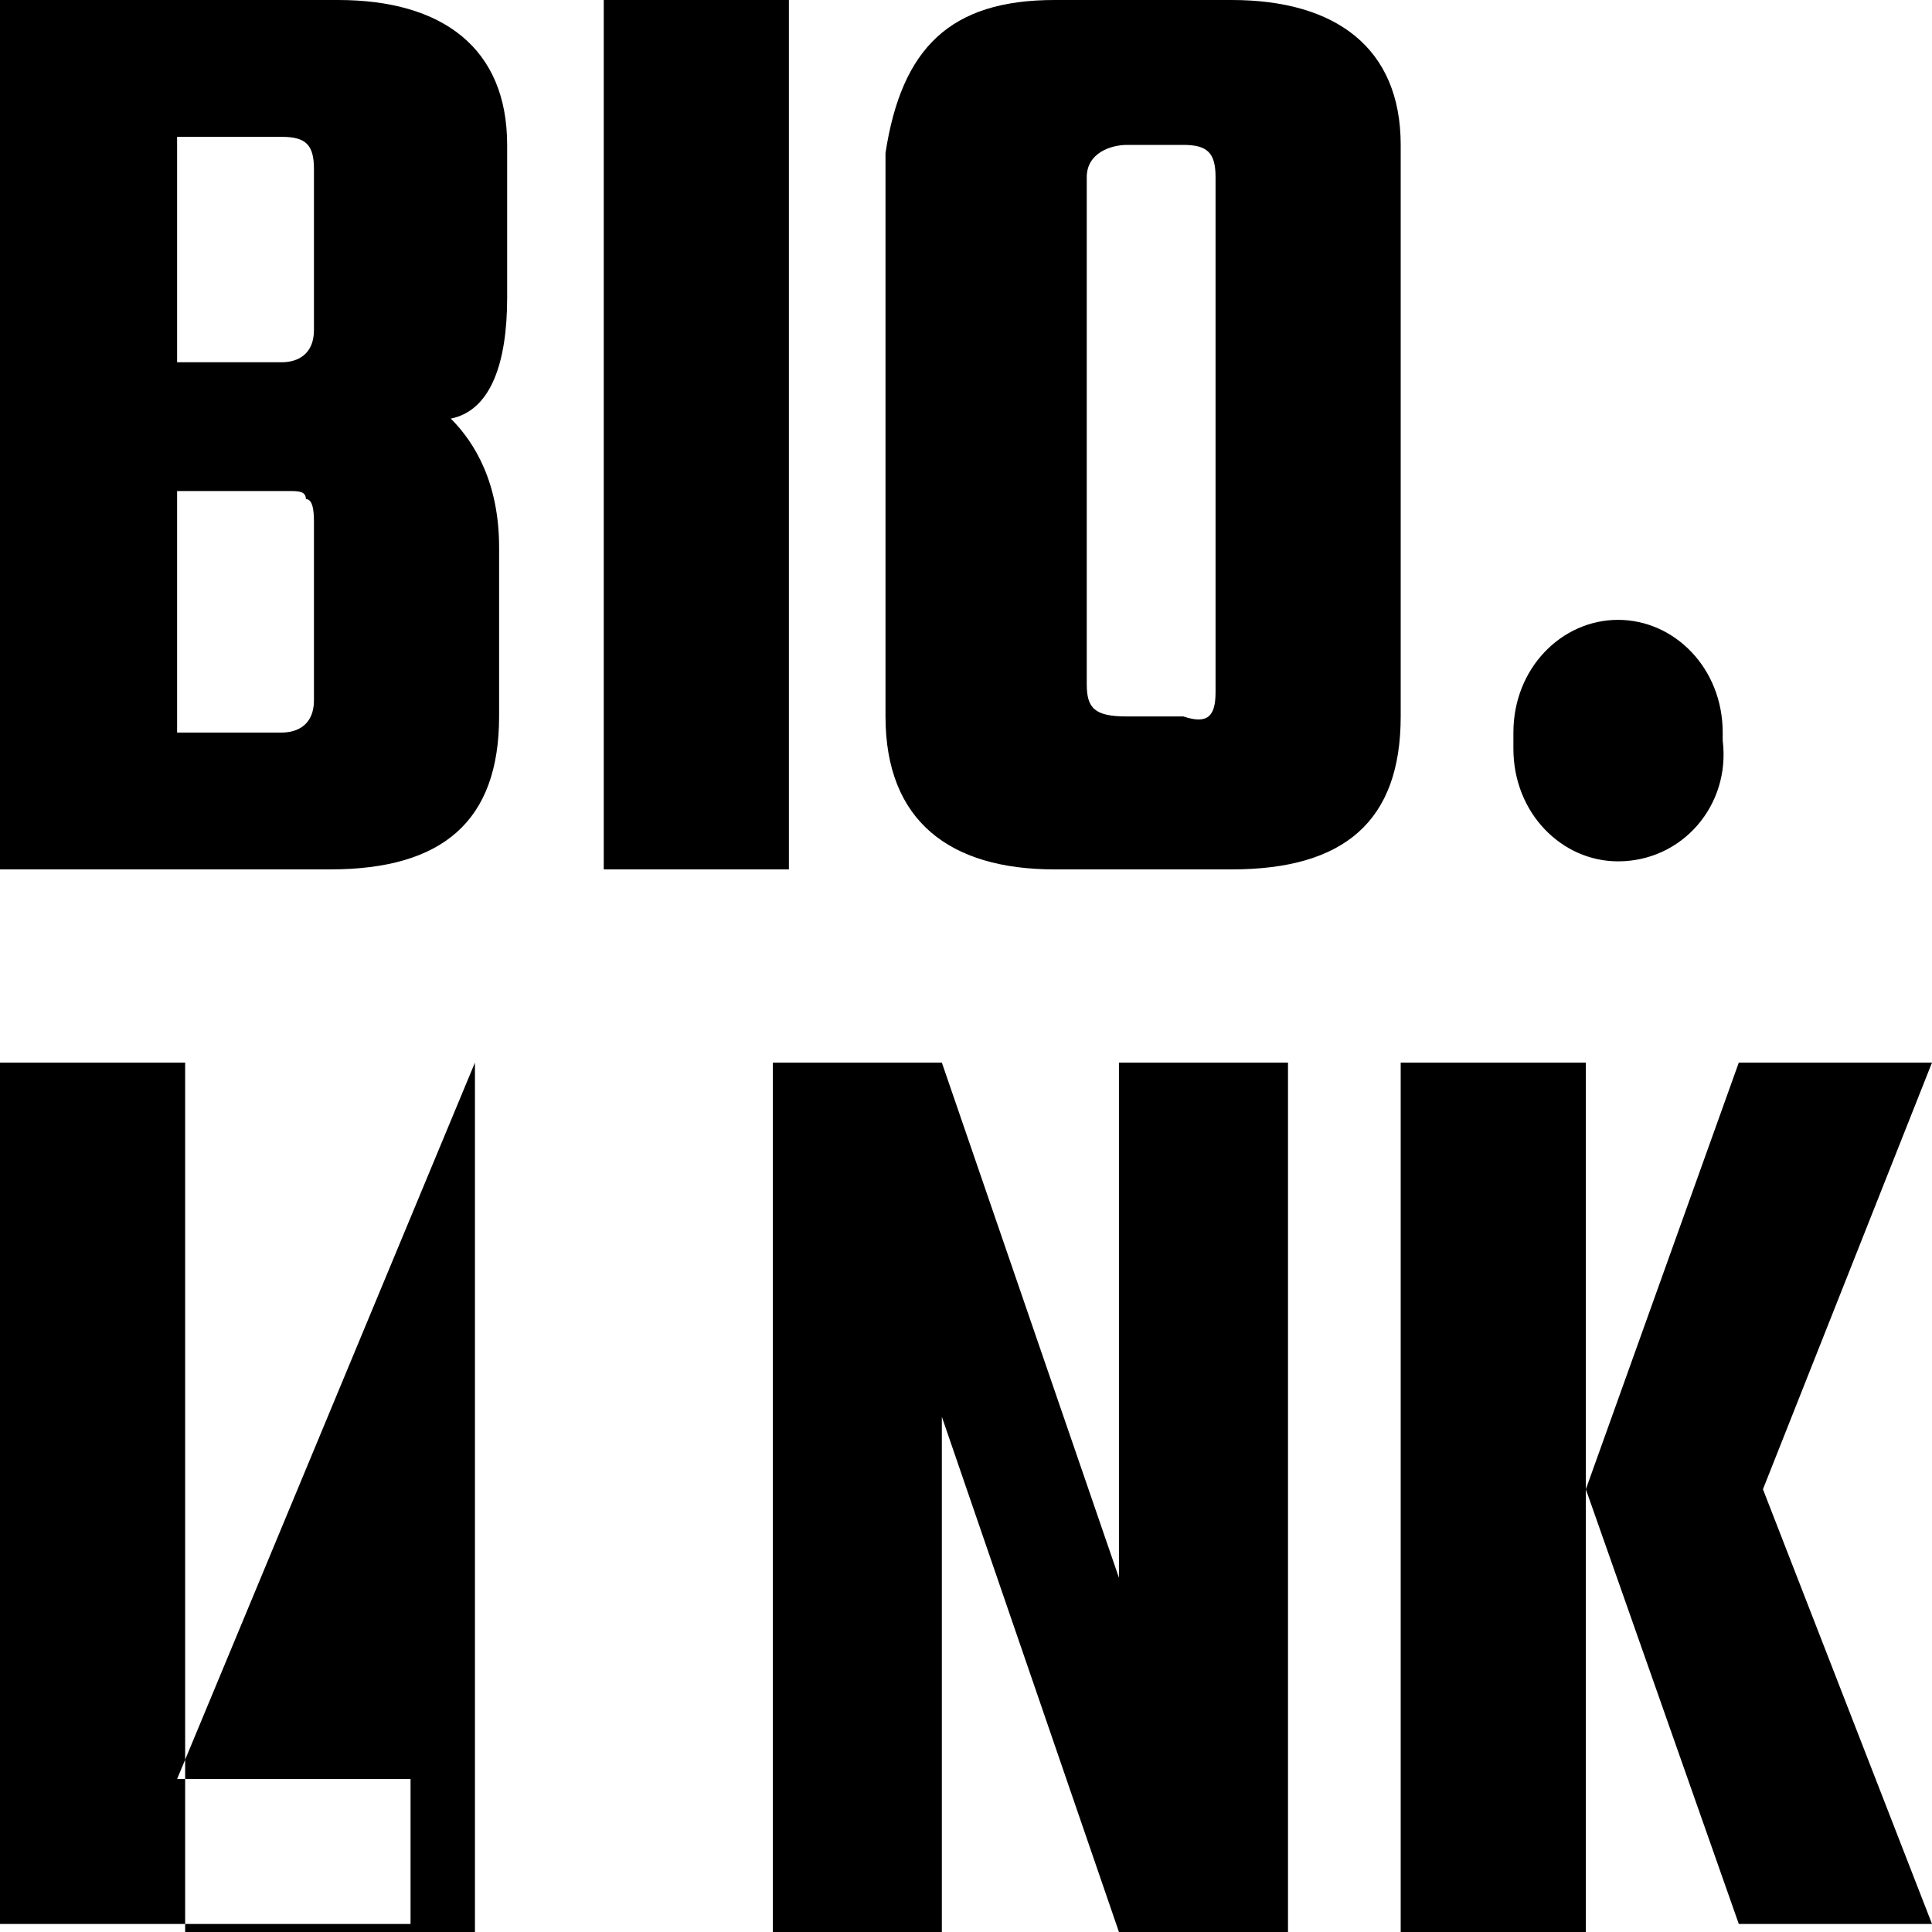 <svg xmlns="http://www.w3.org/2000/svg" role="img" viewBox="0 0 24 24"><title>Bio Link</title><path d="M3.9 4.1V2.1c0-.3-.1-.4-.4-.4H2.2v2.8h1.3C3.7 4.5 3.9 4.4 3.9 4.1zM3.9 8.7V6.5c0-.1 0-.3-.1-.3 0-.1-.1-.1-.2-.1H2.2v3h1.3C3.7 9.1 3.9 9 3.9 8.7zM0 0h4.2c1.3 0 2.1.6 2.1 1.8v1.9c0 .8-.2 1.4-.7 1.5C5.9 5.5 6.2 6 6.2 6.8v2.1c0 1.3-.7 1.9-2.1 1.9H0V0zM7.5 0h2.3v10.8H7.5V0zM13.1 0h2.2c1.3 0 2.1.6 2.1 1.8v7.1c0 1.3-.7 1.9-2.1 1.9h-2.2c-1.3 0-2.1-.6-2.1-1.9V1.9C11.2.6 11.8 0 13.1 0zM15.1 8.6V2.2c0-.3-.1-.4-.4-.4H14c-.2 0-.5.1-.5.4v6.3c0 .3.1.4.5.4h.7C15 9 15.1 8.9 15.1 8.6zM20.1 10.7c-.7 0-1.3-.6-1.3-1.4V9.1c0-.8.6-1.4 1.3-1.4.7 0 1.3.6 1.3 1.4v.1C21.5 10 20.9 10.7 20.1 10.7zM2.2 22.1h2.9v1.8H0V13.2h2.3V24H5.9V13.2zM13.9 13.2h2.1V24h-2.1l-2.2-6.4V24H9.6V13.2h2.1l2.2 6.4V13.2zM24 13.2l-2.1 5.3 2.1 5.4h-2.4l-1.9-5.4 1.9-5.3H24zM17.4 23.9V13.2h2.3V24h-2.3V23.9z"/></svg>
